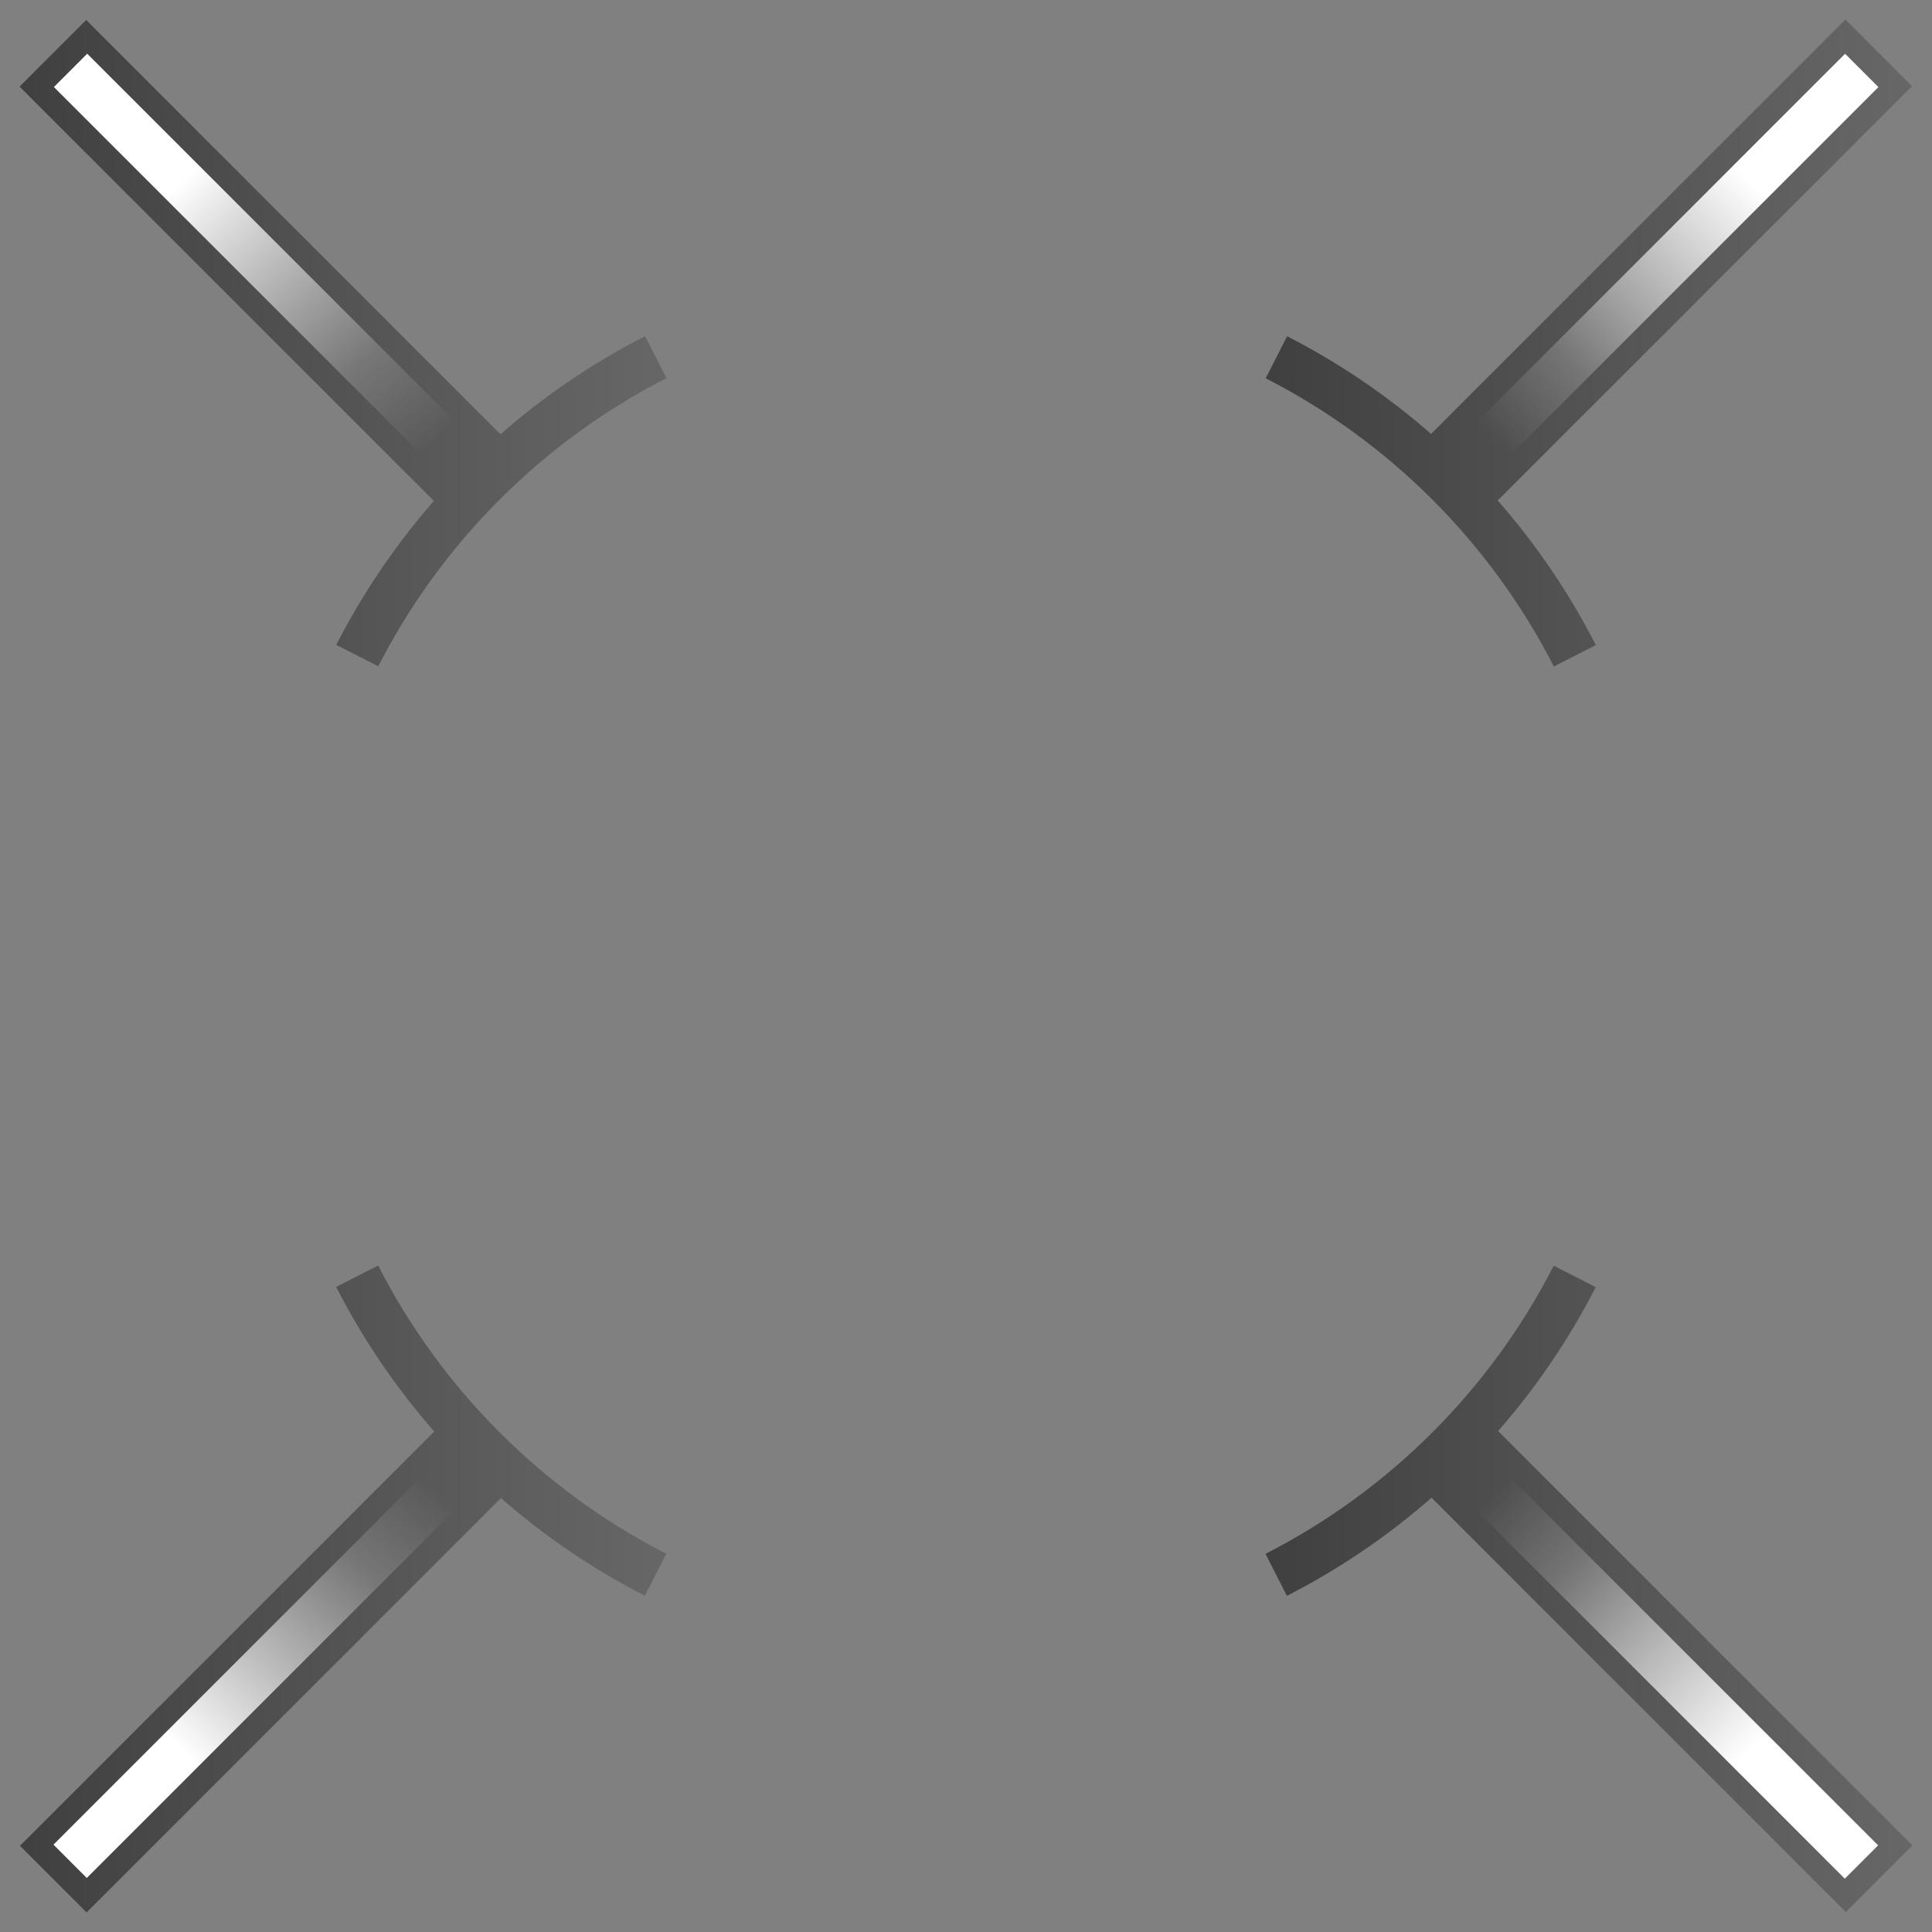 <svg width="41" height="41"><rect width="100%" height="100%" fill="#808080" stroke="none"/><linearGradient id="b" x1="0%" y1="50%" x2="100%" y2="50%"><stop offset="1%" stop-opacity="0.5"/><stop offset="98%" stop-opacity="0.2"/></linearGradient><path d="M 10.621 9.216 L 1.829 0.424 L 0.415 1.838 L 9.208 10.631 C 8.398 11.556 7.701 12.581 7.136 13.685 L 8.027 14.14 C 9.37 11.514 11.517 9.367 14.144 8.025 L 13.69 7.134 C 12.58 7.701 11.55 8.402 10.621 9.216 Z" fill="url(#b)"/><linearGradient id="c" x1="0%" y1="50%" x2="100%" y2="50%"><stop offset="2%" stop-color="#fff"/><stop offset="28%" stop-color="#fff"/><stop offset="73%" stop-opacity="0.2" stop-color="#fff"/><stop offset="92%" stop-opacity="0" stop-color="#fff"/></linearGradient><rect x="-0.26" y="5.236" width="12" height="1" transform="rotate(45 5.74 5.736)" fill="url(#c)"/><g><linearGradient id="d" x1="0%" y1="50%" x2="100%" y2="50%"><stop offset="1%" stop-opacity="0.5"/><stop offset="98%" stop-opacity="0.2"/></linearGradient><path d="M 30.379 31.784 L 39.171 40.576 L 40.585 39.162 L 31.792 30.369 C 32.602 29.444 33.299 28.419 33.864 27.315 L 32.973 26.86 C 31.63 29.486 29.483 31.633 26.856 32.975 L 27.31 33.866 C 28.42 33.299 29.45 32.598 30.379 31.784 Z" fill="url(#d)"/><linearGradient id="e" x1="0%" y1="50%" x2="100%" y2="50%"><stop offset="2%" stop-color="#fff"/><stop offset="28%" stop-color="#fff"/><stop offset="73%" stop-opacity="0.2" stop-color="#fff"/><stop offset="92%" stop-opacity="0" stop-color="#fff"/></linearGradient><rect x="29.26" y="34.764" width="12" height="1" transform="rotate(-135 35.262 35.268)" fill="url(#e)"/></g><g><linearGradient id="f" x1="0%" y1="50%" x2="100%" y2="50%"><stop offset="1%" stop-opacity="0.5"/><stop offset="98%" stop-opacity="0.2"/></linearGradient><path d="M 9.216 30.379 L 0.424 39.171 L 1.838 40.585 L 10.631 31.792 C 11.556 32.602 12.581 33.299 13.685 33.864 L 14.14 32.973 C 11.514 31.63 9.367 29.483 8.025 26.856 L 7.134 27.31 C 7.701 28.42 8.402 29.45 9.216 30.379 Z" fill="url(#f)"/><linearGradient id="g" x1="0%" y1="50%" x2="100%" y2="50%"><stop offset="2%" stop-color="#fff"/><stop offset="28%" stop-color="#fff"/><stop offset="73%" stop-opacity="0.2" stop-color="#fff"/><stop offset="92%" stop-opacity="0" stop-color="#fff"/></linearGradient><rect x="-0.264" y="34.76" width="12" height="1" transform="rotate(-45 5.73 35.265)" fill="url(#g)"/></g><g><linearGradient id="h" x1="0%" y1="50%" x2="100%" y2="50%"><stop offset="1%" stop-opacity="0.5"/><stop offset="98%" stop-opacity="0.2"/></linearGradient><path d="M 31.784 10.621 L 40.576 1.829 L 39.162 0.415 L 30.369 9.208 C 29.444 8.398 28.419 7.701 27.315 7.136 L 26.86 8.027 C 29.486 9.37 31.633 11.517 32.975 14.144 L 33.866 13.69 C 33.299 12.58 32.598 11.55 31.784 10.621 Z" fill="url(#h)"/><linearGradient id="i" x1="0%" y1="50%" x2="100%" y2="50%"><stop offset="2%" stop-color="#fff"/><stop offset="28%" stop-color="#fff"/><stop offset="73%" stop-opacity="0.2" stop-color="#fff"/><stop offset="92%" stop-opacity="0" stop-color="#fff"/></linearGradient><rect x="29.264" y="5.24" width="12" height="1" transform="rotate(135 35.266 5.739)" fill="url(#i)"/></g></svg>